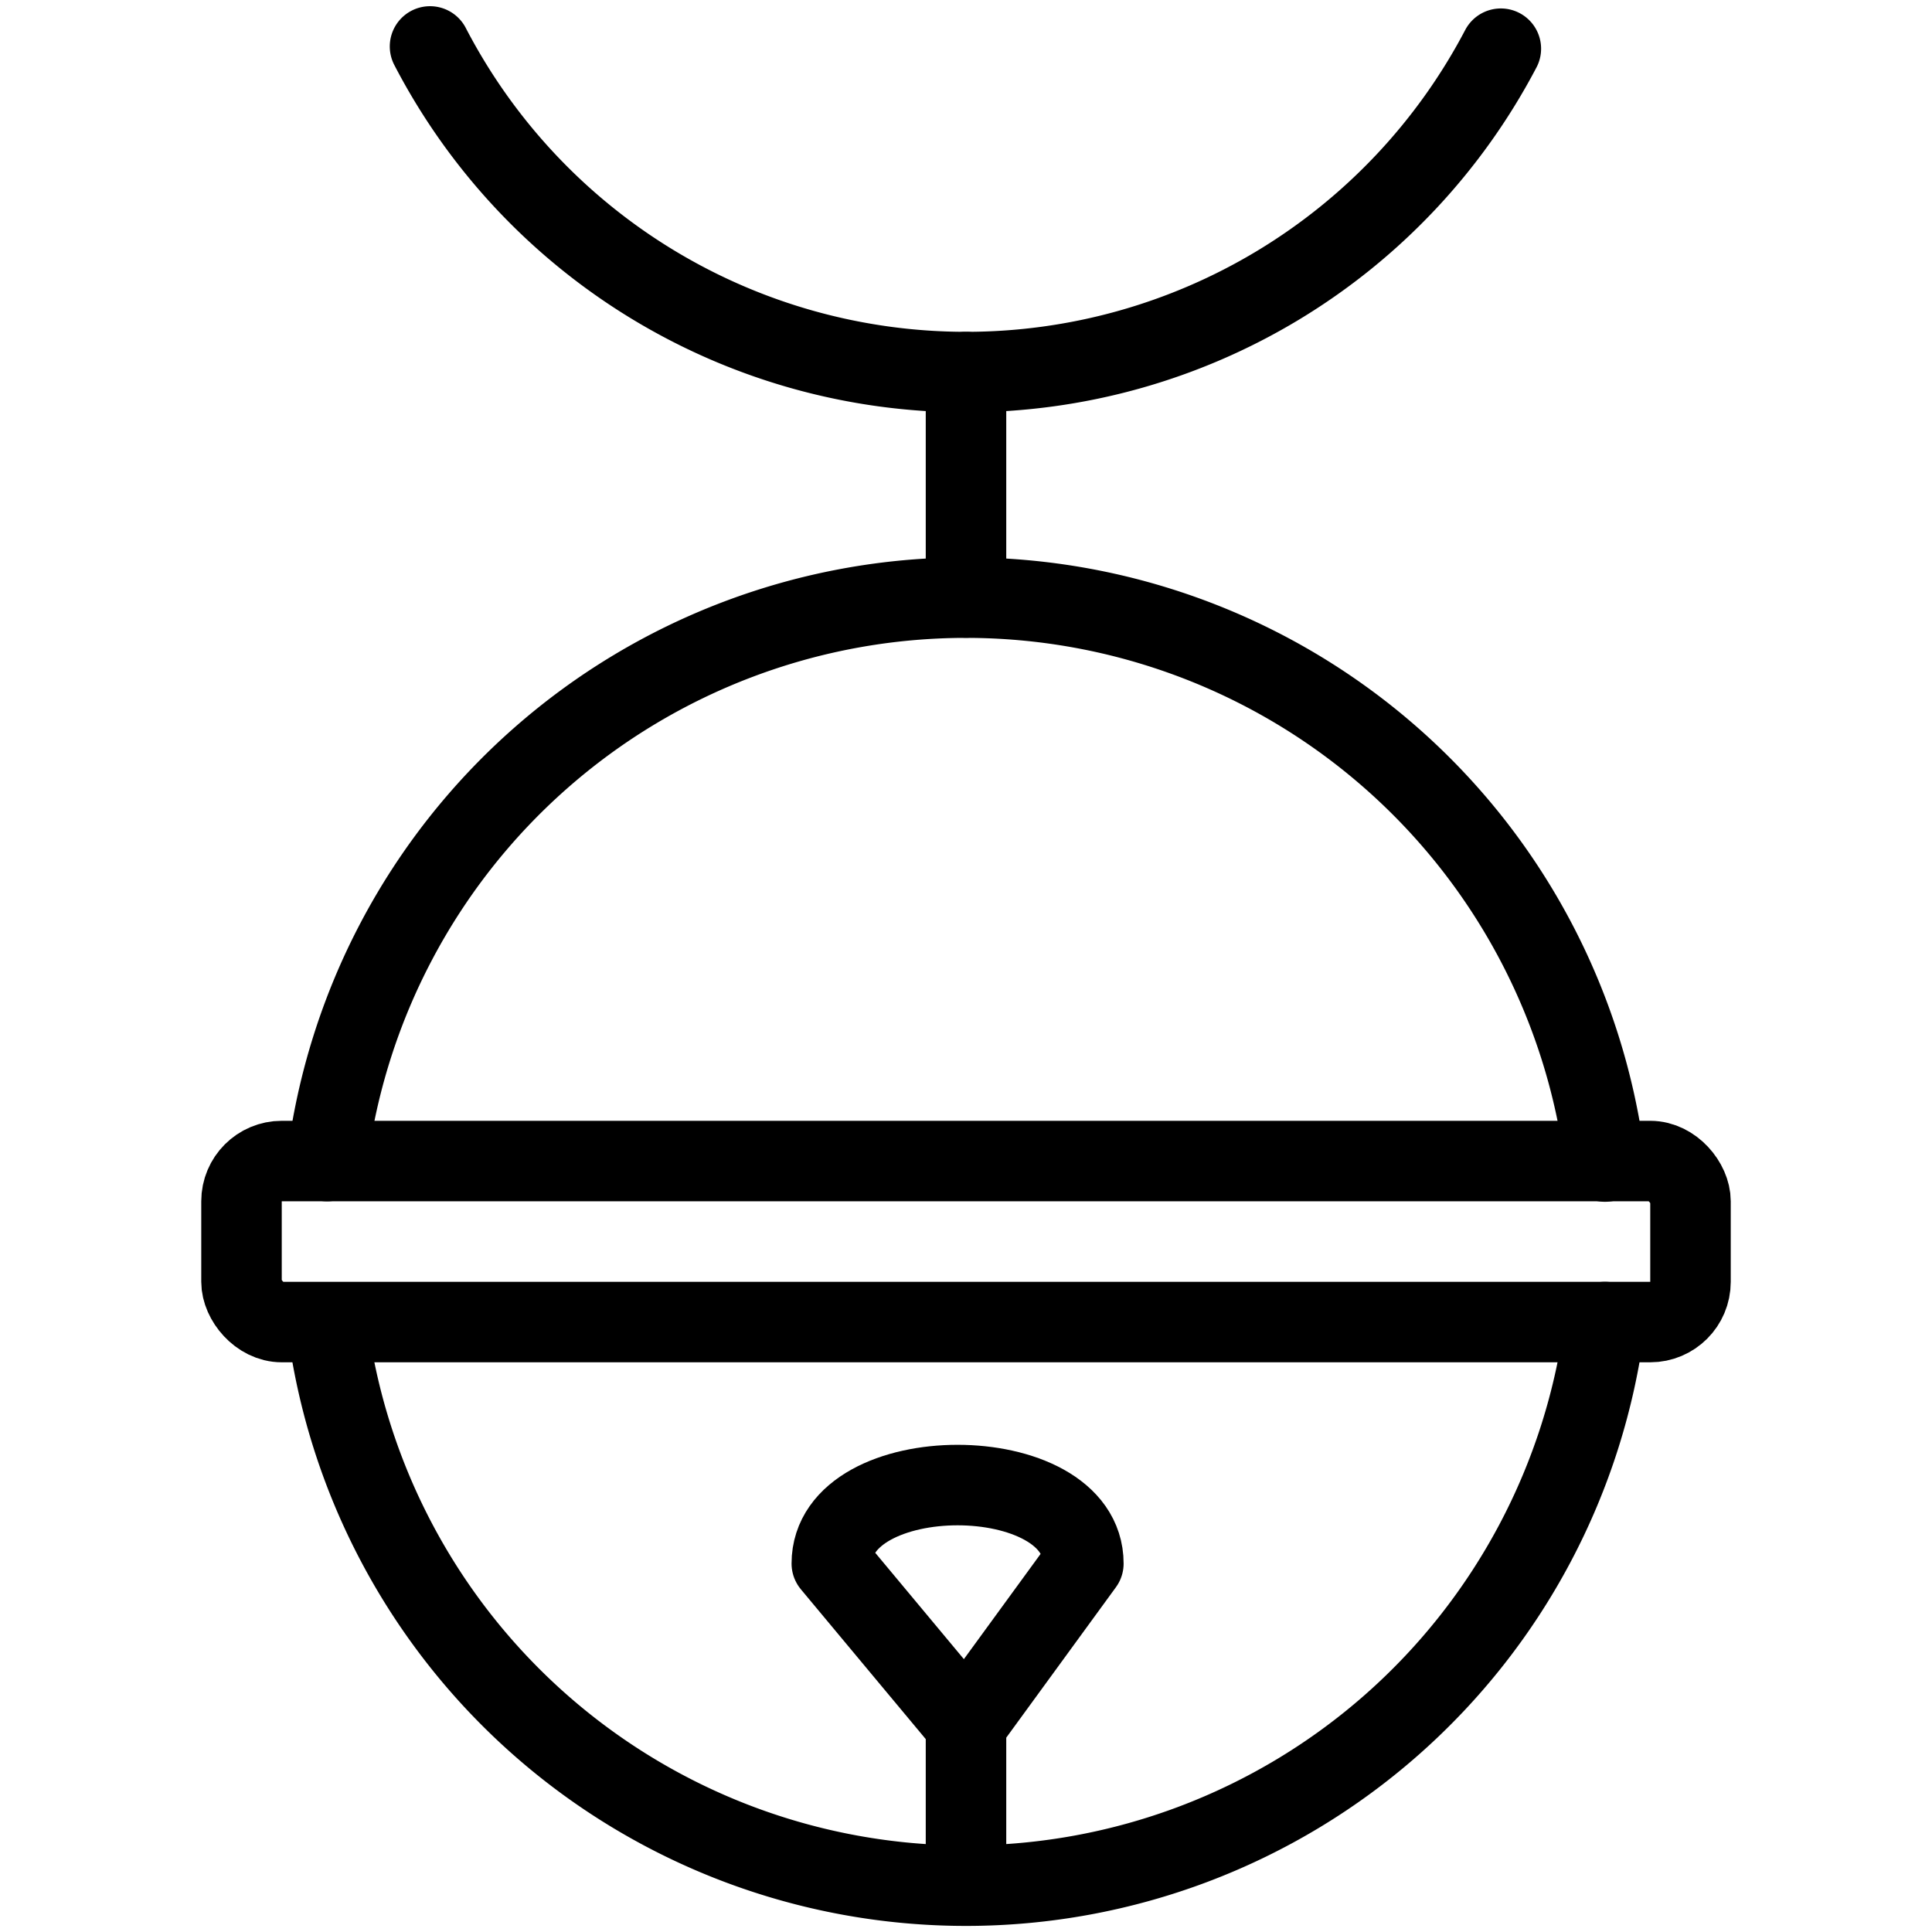 <svg id="Light" xmlns="http://www.w3.org/2000/svg" viewBox="0 0 24 24"><defs><style>.cls-1{fill:none;stroke:#000;stroke-linecap:round;stroke-linejoin:round;}</style></defs><title>cat-bell</title><path class="cls-1" d="M4.063,14.423a8,8,0,0,1,15.875.006"/><rect class="cls-1" x="3" y="14.423" width="18" height="2" rx="0.5" ry="0.5"/><path class="cls-1" d="M19.937,16.423a8,8,0,0,1-15.874.007"/><path class="cls-1" d="M12,23.423v-2l-1.667-2c0-1.3,3.125-1.3,3.125,0l-1.458,2"/><line class="cls-1" x1="12" y1="4.622" x2="12" y2="7.423"/><path class="cls-1" d="M18.644.605A7.5,7.5,0,0,1,12,4.622,7.5,7.5,0,0,1,5.342.577"/></svg>